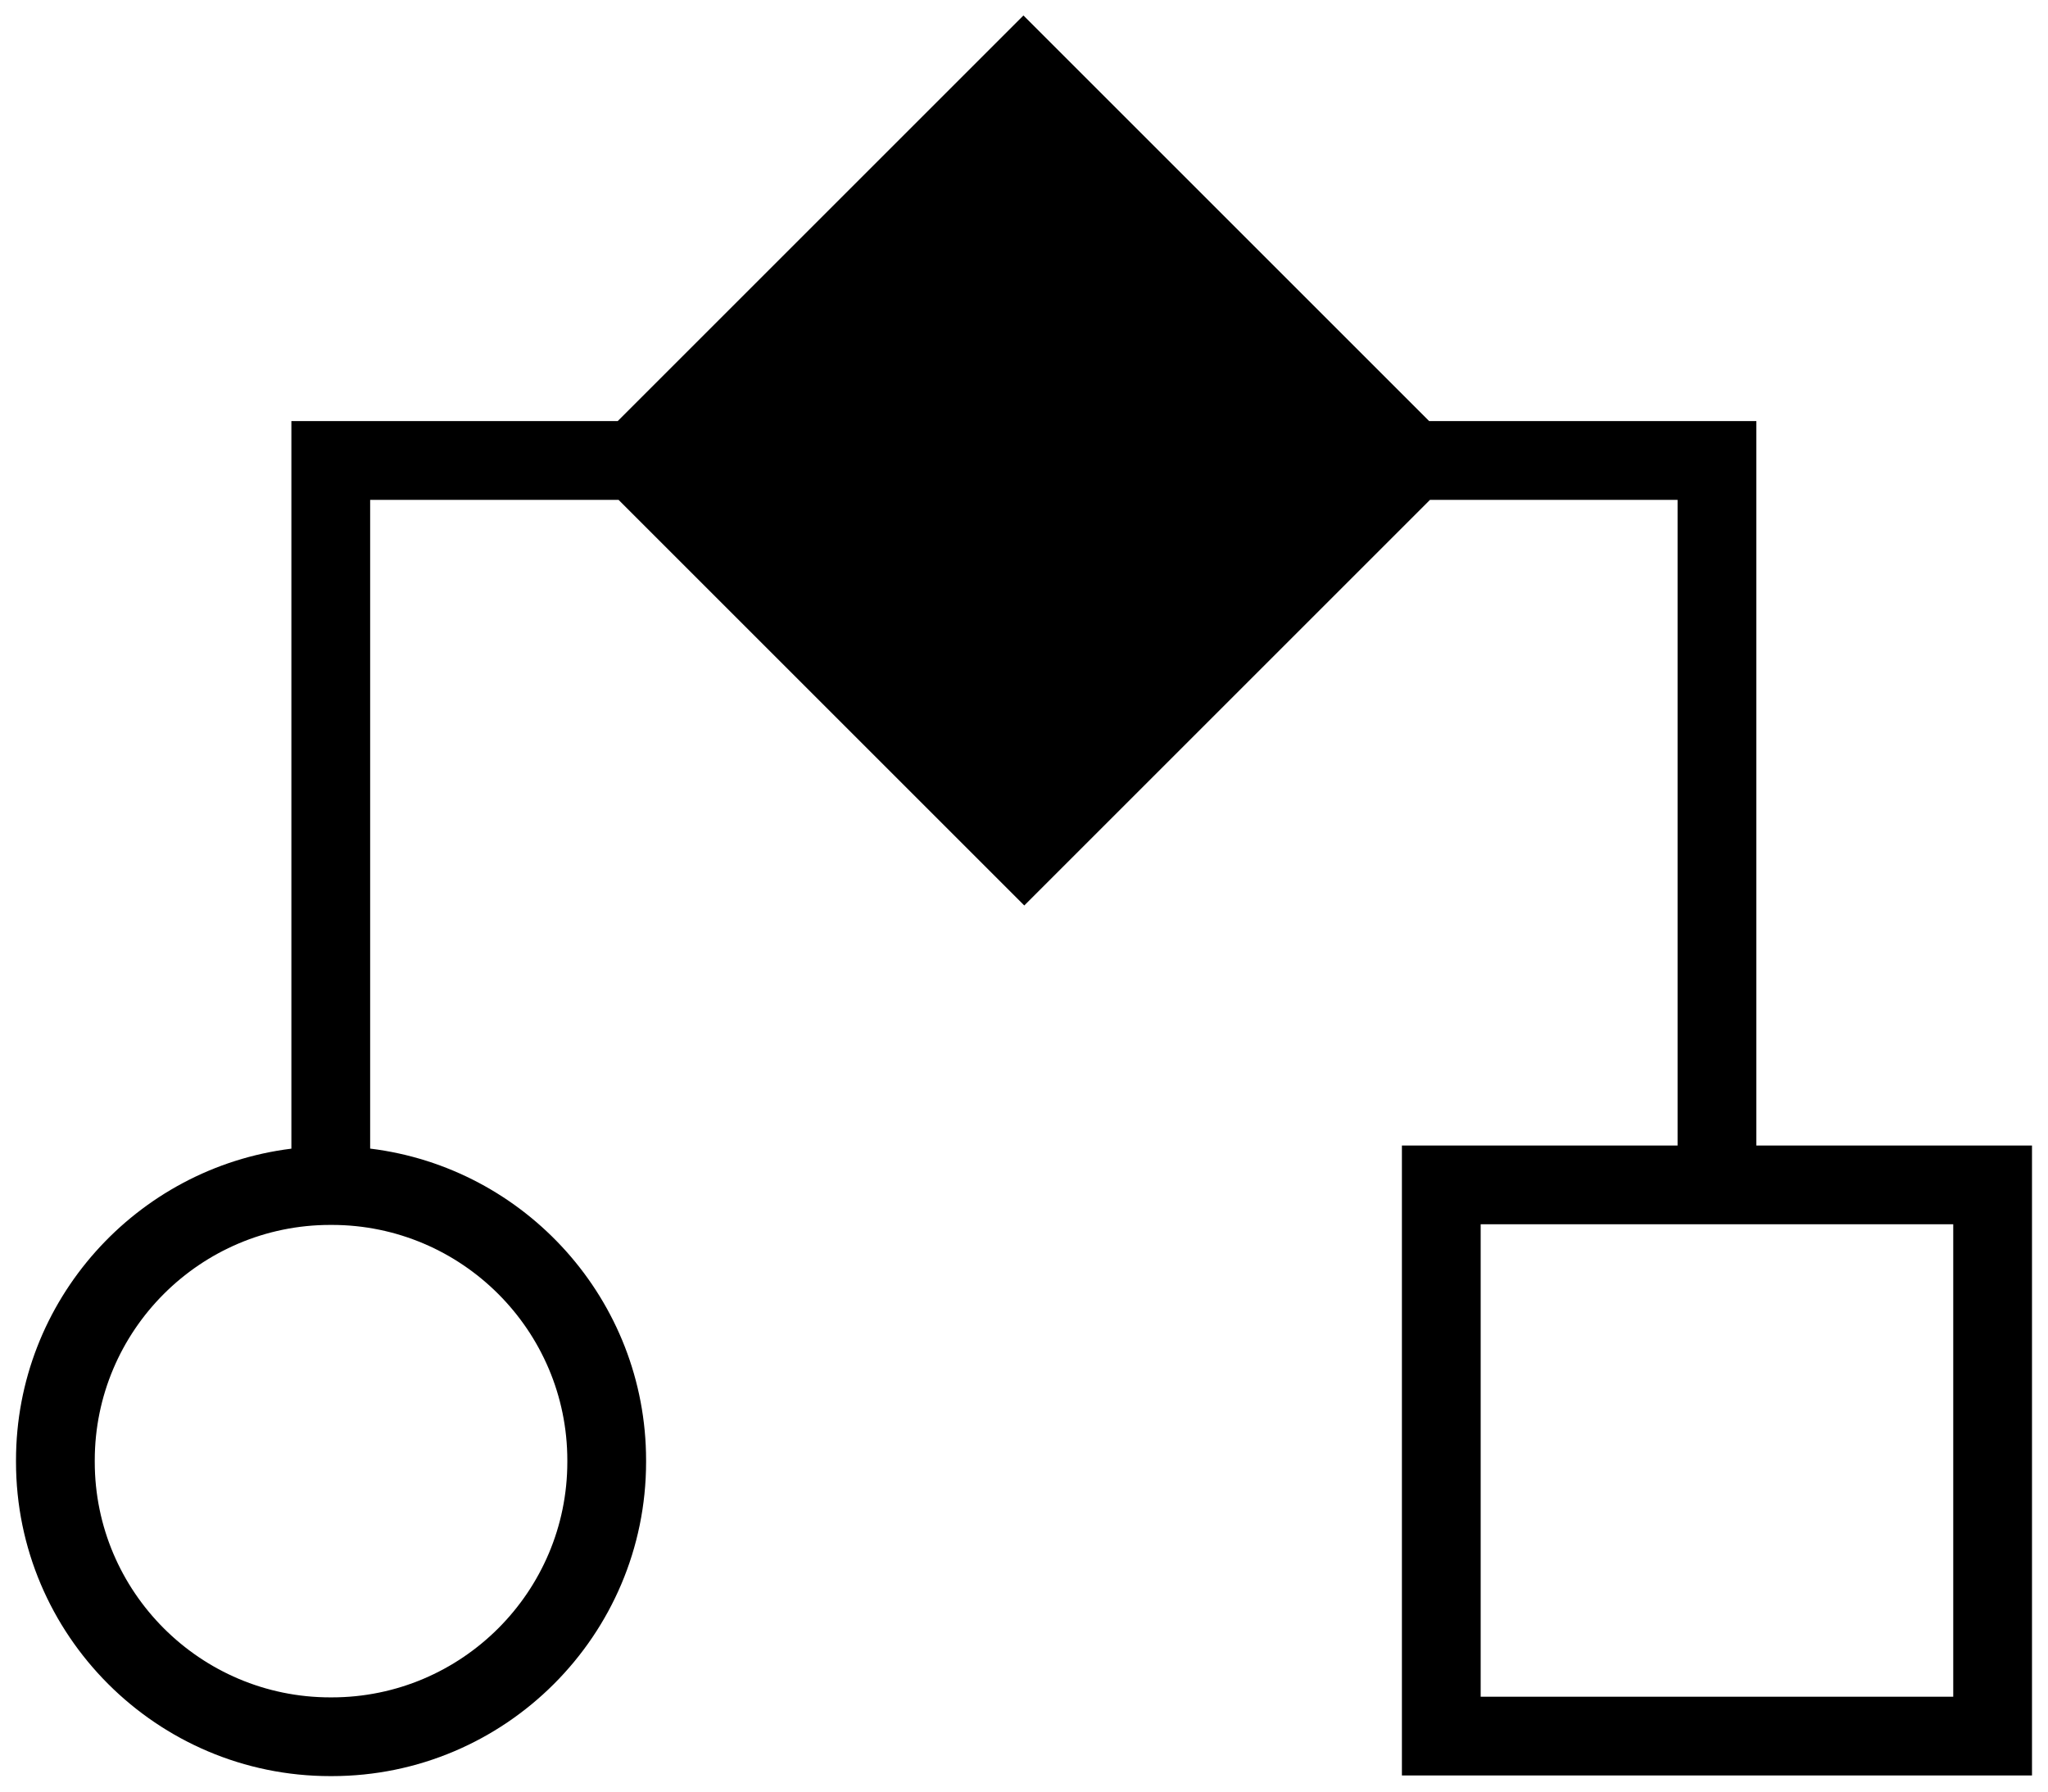 <svg enable-background="new 0 0 256 224" height="224" viewBox="0 0 256 224" width="256" xmlns="http://www.w3.org/2000/svg"><path d="m219.542 143.225v-90.575h-40.896l-50.716-50.716-50.717 50.716h-40.79v90.966c-19.374 2.404-34.423 18.959-34.423 38.973v.191c0 21.662 17.623 39.285 39.285 39.285h.191c21.662 0 39.285-17.623 39.285-39.285v-.191c0-20.038-15.084-36.609-34.492-38.981v-81.113h31.051l50.716 50.716 50.716-50.716h30.945v80.73h-34.458v78.761h78.761v-78.761zm-148.626 39.364v.191c0 16.233-13.207 29.44-29.44 29.44h-.191c-16.233 0-29.44-13.207-29.44-29.44v-.191c0-16.233 13.207-29.439 29.44-29.439h.191c16.233 0 29.44 13.207 29.44 29.439zm173.239 29.552h-59.071v-59.071h59.071z"/></svg>